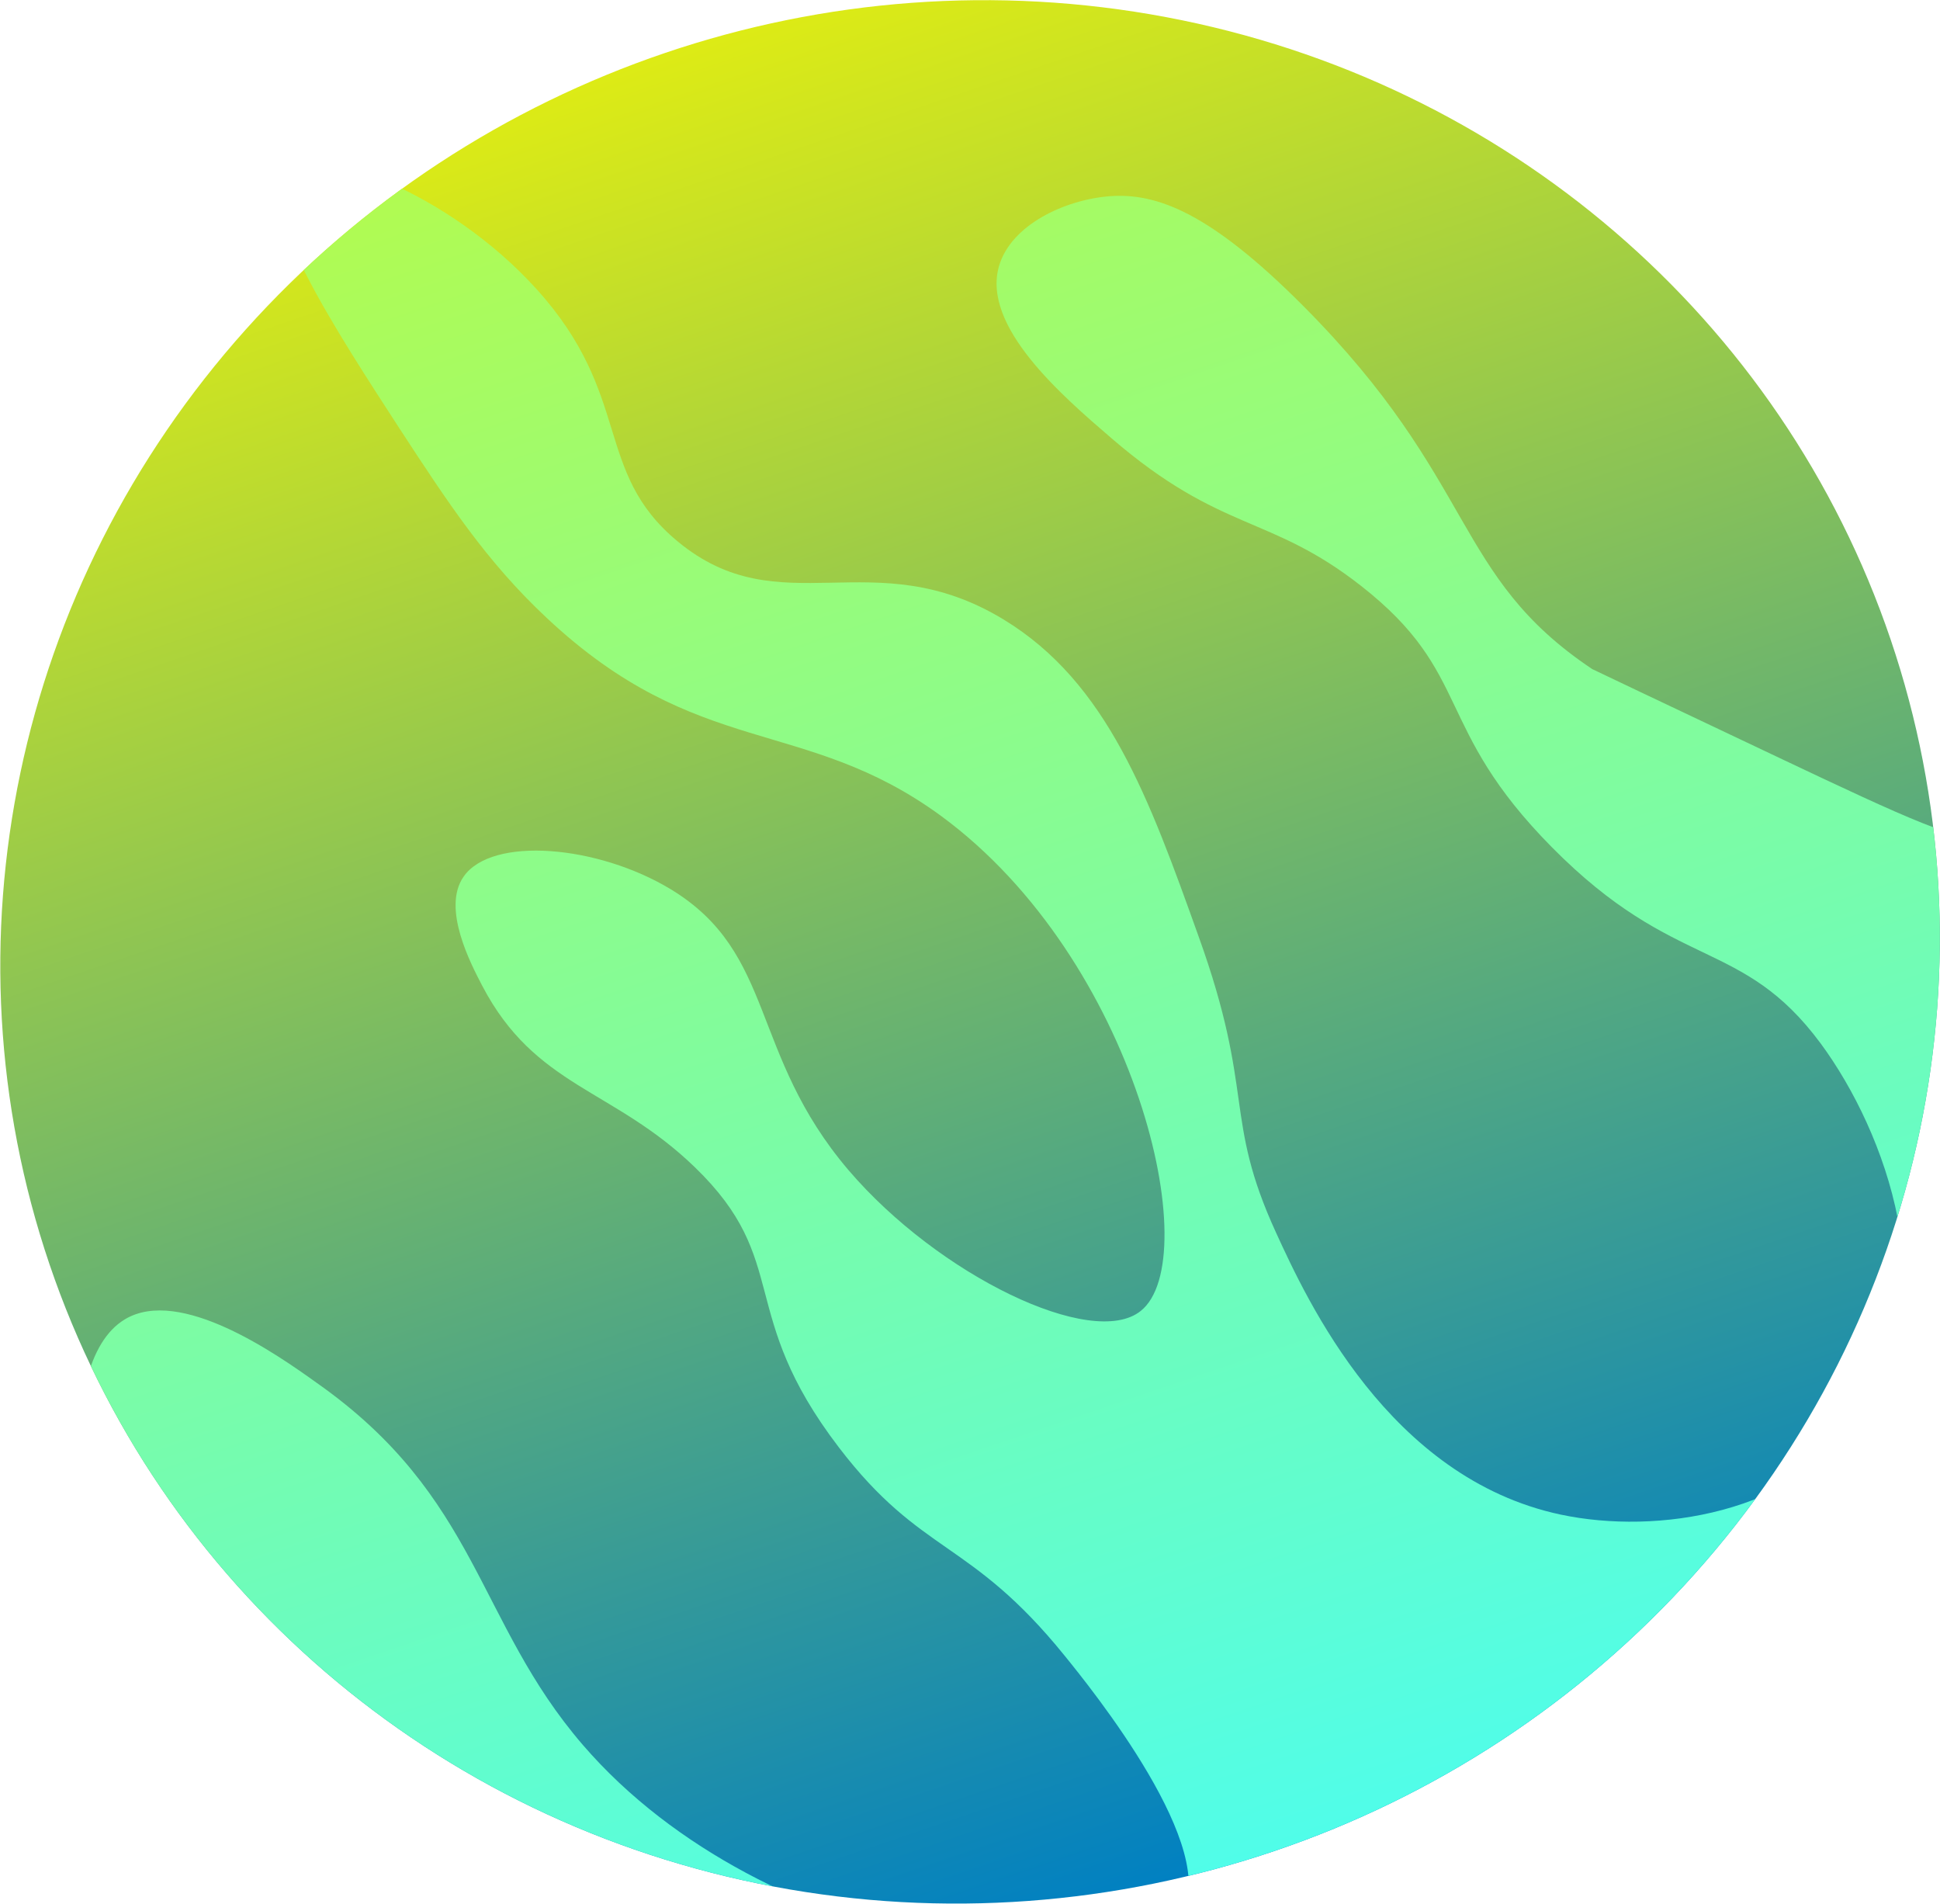 <svg xmlns="http://www.w3.org/2000/svg" xmlns:xlink="http://www.w3.org/1999/xlink" viewBox="0 0 175.02 171.72"><defs><style>.cls-1{fill:none;}.cls-2{fill:url(#linear-gradient);}.cls-3{clip-path:url(#clip-path);}.cls-4{fill:url(#linear-gradient-2);}</style><linearGradient id="linear-gradient" x1="-8.94" y1="49.83" x2="162.3" y2="49.83" gradientTransform="translate(137.34 9.18) rotate(90)" gradientUnits="userSpaceOnUse"><stop offset="0" stop-color="#ddeb15"/><stop offset="1" stop-color="#0080c2"/></linearGradient><clipPath id="clip-path"><path id="SVGID" class="cls-1" d="M171.56,37.14c3.4,8.35,13.52,34.16,7.55,38.21-1.53,1.05-7.24-1.62-18.6-7-11.16-5.29-16.74-7.93-16.86-8C131,51.9,133.35,43.43,117.56,27.58c-8.42-8.45-13.24-10.21-17.49-9.88-4,.32-8.85,2.57-9.94,6.29-1.59,5.45,5.67,11.69,10.17,15.56,9.92,8.53,14.24,6.82,22.5,13.3,10.12,7.93,6.47,12.7,17.18,23.54,11.2,11.34,17.15,8.1,24.28,17.73,5.9,8,11.35,23,3.91,33.62-6.21,8.85-18.7,10.7-27.36,8.87-15.52-3.3-22.88-19.31-25.68-25.41-4.8-10.46-1.87-12.52-7-26.75C103.67,72,99.92,61.58,90.55,55.88c-11.8-7.17-20.13.67-29.44-7.07-7.59-6.3-4-13.12-12.71-22.74-7.9-8.74-20.1-13.35-22.73-10.59-2.83,3,5,14.88,10.34,23.12,4.34,6.64,7.83,12,13.3,17.12C63,68.56,72.52,64.53,84.91,73.6c17.69,13,23.86,40,18,44.64-4.35,3.5-18.24-3.2-26.36-12.7C67.57,95,70.05,86,60.52,80.21c-6.61-4-16.15-4.8-18.69-1.15-2,2.85.64,7.86,1.67,9.84,4.81,9.2,11.81,9.24,19.19,16.38,8.79,8.5,3.68,13.1,13,25.28,7.46,9.75,11.8,8.21,20.33,18.74,2.38,2.93,14.32,17.68,10.47,23.49-4.88,7.37-37.36,3.78-53.91-15.41-9.62-11.16-9.36-22.36-24-32.65C25,122.16,16.23,116,11.26,119c-6.66,4-5,23.37,3.68,36.61C22,166.3,32.21,170.71,41.33,174.51a108,108,0,0,0,57.6,6.67c29.1-5,47.63-21.11,60.26-32.09,13.79-12,24.51-21.28,31.2-38,15.44-38.67-7-74.57-8.75-77.33C174.16,22.17,163.57,12.63,162,13.77,160.68,14.68,165.55,22.35,171.56,37.14Z"/></clipPath><linearGradient id="linear-gradient-2" x1="-8.94" y1="49.83" x2="162.3" y2="49.83" gradientTransform="translate(137.34 9.18) rotate(90)" gradientUnits="userSpaceOnUse"><stop offset="0" stop-color="#b3fb4e"/><stop offset="1" stop-color="#50fde9"/></linearGradient></defs><title>Asset 4</title><g id="Layer_2" data-name="Layer 2"><g id="Planet_4" data-name="Planet 4"><ellipse class="cls-2" cx="87.51" cy="85.86" rx="87.7" ry="85.62" transform="translate(-22.94 32.66) rotate(-18.74)"/><g class="cls-3"><ellipse class="cls-4" cx="87.51" cy="85.86" rx="87.7" ry="85.62" transform="translate(-22.94 32.66) rotate(-18.74)"/><ellipse class="cls-1" cx="87.51" cy="85.86" rx="87.7" ry="85.62" transform="translate(-22.94 32.66) rotate(-18.74)"/></g></g></g></svg>